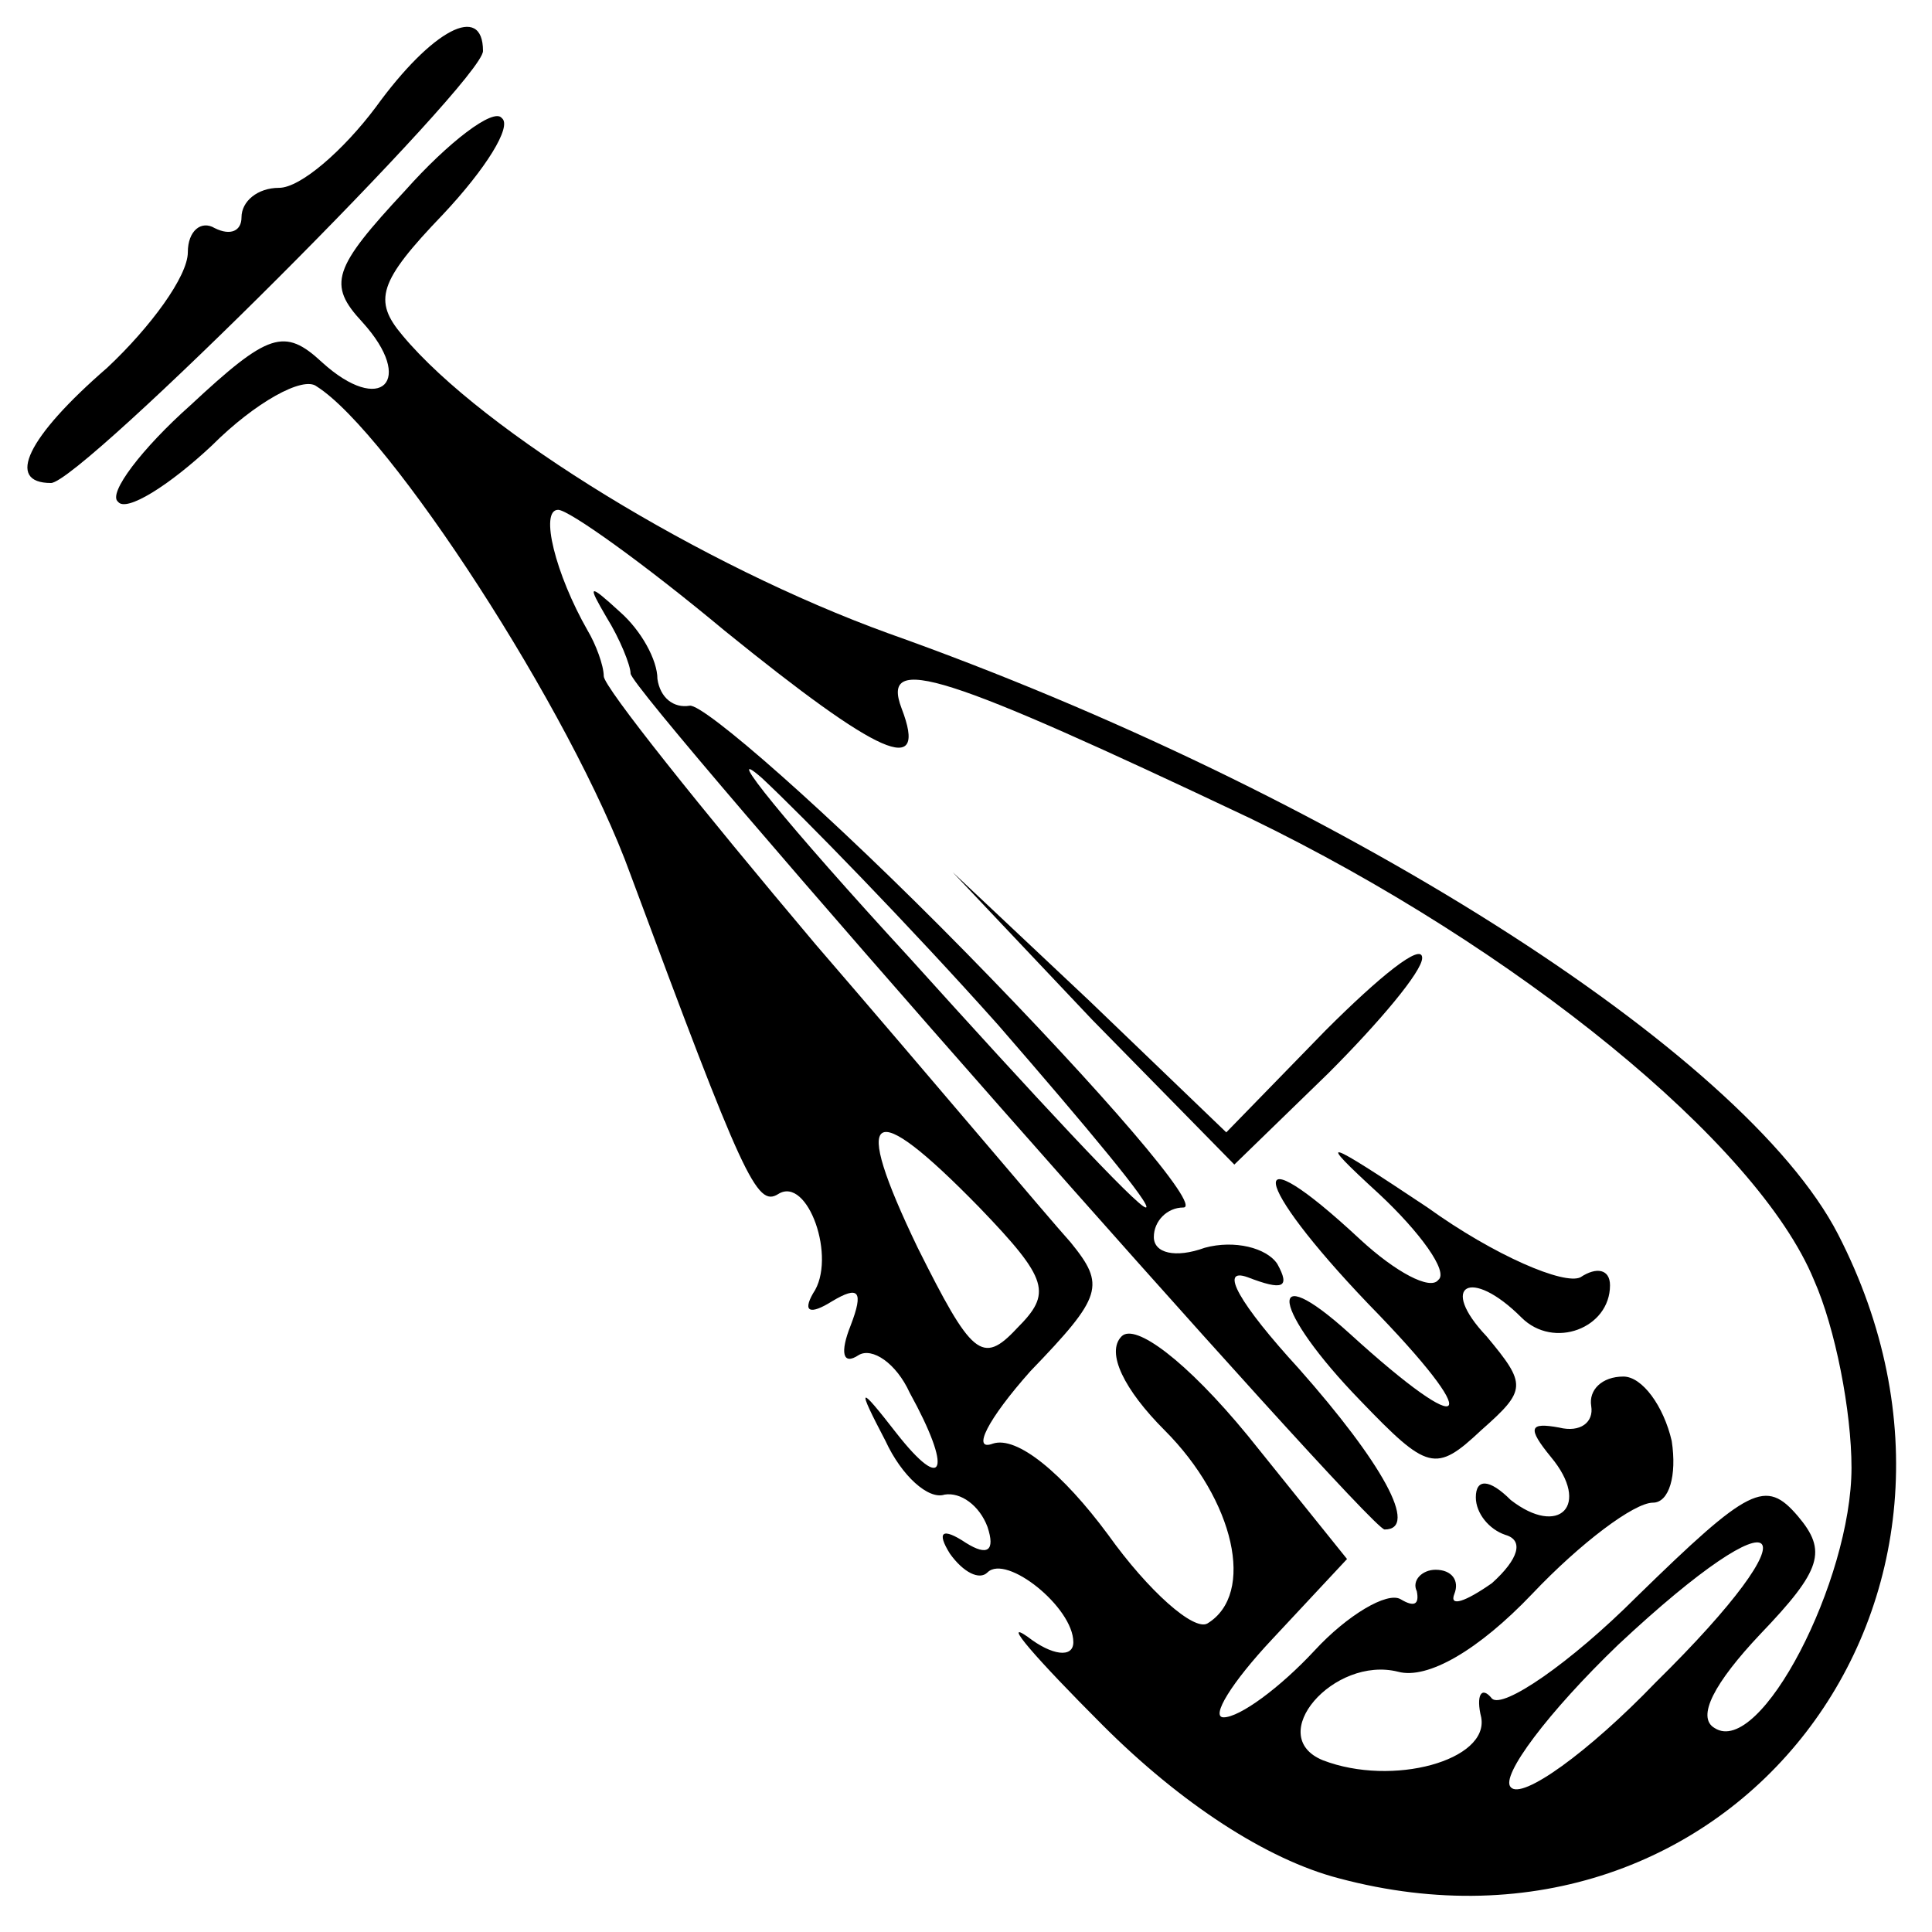 <?xml version="1.0" standalone="no"?>
<!DOCTYPE svg PUBLIC "-//W3C//DTD SVG 20010904//EN"
 "http://www.w3.org/TR/2001/REC-SVG-20010904/DTD/svg10.dtd">
<svg version="1.0" xmlns="http://www.w3.org/2000/svg"
 width="72pt" height="72pt" viewBox="0 0 72 72"
 preserveAspectRatio="xMidYMid meet">
<g transform="translate(0,72) scale(0.1,-0.1)"
fill="#000000" stroke="none">
<path d="M140 680 c-12 -16 -28 -30 -36 -30 -8 0 -14 -5 -14 -11 0 -5 -4 -7
-10 -4 -5 3 -10 -1 -10 -9 0 -9 -14 -28 -30 -43 -30 -26 -38 -43 -21 -43 11 0
161 150 161 161 0 18 -19 8 -40 -21z"/>
<path d="M151 649 c-27 -29 -29 -35 -16 -49 20 -22 7 -35 -15 -15 -14 13 -20
11 -49 -16 -18 -16 -31 -33 -27 -36 3 -4 19 6 35 21 16 16 34 26 39 22 27 -17
95 -121 117 -182 42 -113 47 -124 55 -119 11 7 22 -24 13 -37 -4 -7 -1 -8 7
-3 10 6 12 4 7 -9 -4 -10 -3 -15 3 -11 5 3 14 -3 19 -14 16 -29 13 -38 -5 -15
-14 18 -15 18 -4 -3 6 -13 16 -22 22 -20 6 1 13 -4 16 -12 3 -9 0 -11 -8 -6
-9 6 -11 4 -6 -4 5 -7 11 -10 14 -7 7 7 32 -13 32 -26 0 -6 -8 -5 -17 2 -10 7
3 -8 28 -33 29 -29 61 -50 88 -57 146 -39 256 104 186 240 -35 68 -188 165
-354 224 -69 25 -151 75 -181 111 -11 13 -9 20 15 45 16 17 26 33 22 36 -3 4
-20 -9 -36 -27z m119 -164 c58 -47 76 -55 66 -29 -8 21 16 13 130 -41 99 -48
189 -121 210 -172 8 -18 14 -49 14 -70 0 -42 -34 -108 -51 -97 -7 4 0 17 17
35 23 24 25 31 14 44 -12 14 -18 11 -60 -30 -25 -25 -50 -42 -54 -38 -4 5 -6
1 -4 -7 3 -16 -33 -26 -59 -16 -22 9 4 39 28 33 11 -3 30 8 50 29 18 19 38 34
45 34 6 0 9 10 7 23 -3 13 -11 24 -18 24 -8 0 -13 -5 -12 -11 1 -6 -4 -10 -12
-8 -11 2 -12 0 -3 -11 15 -18 3 -30 -15 -16 -8 8 -13 8 -13 1 0 -6 5 -12 11
-14 7 -2 5 -9 -5 -18 -10 -7 -16 -9 -14 -4 2 5 -1 9 -7 9 -5 0 -9 -4 -7 -8 1
-5 -1 -6 -6 -3 -5 3 -20 -6 -32 -19 -13 -14 -28 -25 -34 -25 -5 0 3 13 18 29
l28 30 -37 46 c-23 28 -42 42 -47 37 -6 -6 1 -20 16 -35 26 -26 34 -61 16 -72
-5 -3 -22 12 -37 33 -17 23 -34 37 -43 34 -8 -3 -2 9 14 27 27 28 28 32 15 48
-9 10 -51 60 -95 111 -43 51 -79 96 -79 100 0 4 -3 12 -6 17 -12 21 -18 45
-11 45 4 0 32 -20 62 -45z m95 -215 c26 -27 27 -32 14 -45 -13 -14 -17 -10
-37 30 -25 52 -18 57 23 15z m252 -177 c-25 -26 -50 -44 -54 -39 -4 4 14 28
40 53 63 59 75 46 14 -14z"/>
<path d="M226 490 c5 -8 9 -18 9 -21 0 -7 275 -319 281 -319 13 0 -1 25 -32
60 -22 24 -30 38 -19 34 13 -5 16 -4 11 5 -4 6 -16 9 -27 6 -11 -4 -19 -2 -19
4 0 6 5 11 11 11 7 0 -30 43 -81 95 -51 52 -98 93 -103 92 -6 -1 -11 3 -12 10
0 7 -6 18 -14 25 -12 11 -12 10 -5 -2z m146 -152 c33 -38 58 -68 55 -68 -3 0
-42 42 -88 93 -46 50 -71 81 -55 67 15 -14 55 -55 88 -92z"/>
<path d="M407 340 l53 -54 35 34 c19 19 35 38 35 43 0 6 -16 -7 -36 -27 l-37
-38 -51 49 -51 48 52 -55z"/>
<path d="M514 275 c15 -14 26 -29 22 -32 -3 -4 -16 3 -29 15 -44 41 -41 22 3
-24 44 -45 38 -52 -7 -11 -32 29 -29 9 4 -25 25 -26 28 -27 45 -11 17 15 17
17 2 35 -18 19 -6 26 13 7 12 -12 33 -4 33 12 0 6 -5 7 -11 3 -6 -3 -32 8 -57
26 -39 26 -42 27 -18 5z"/>
</g>
</svg>

